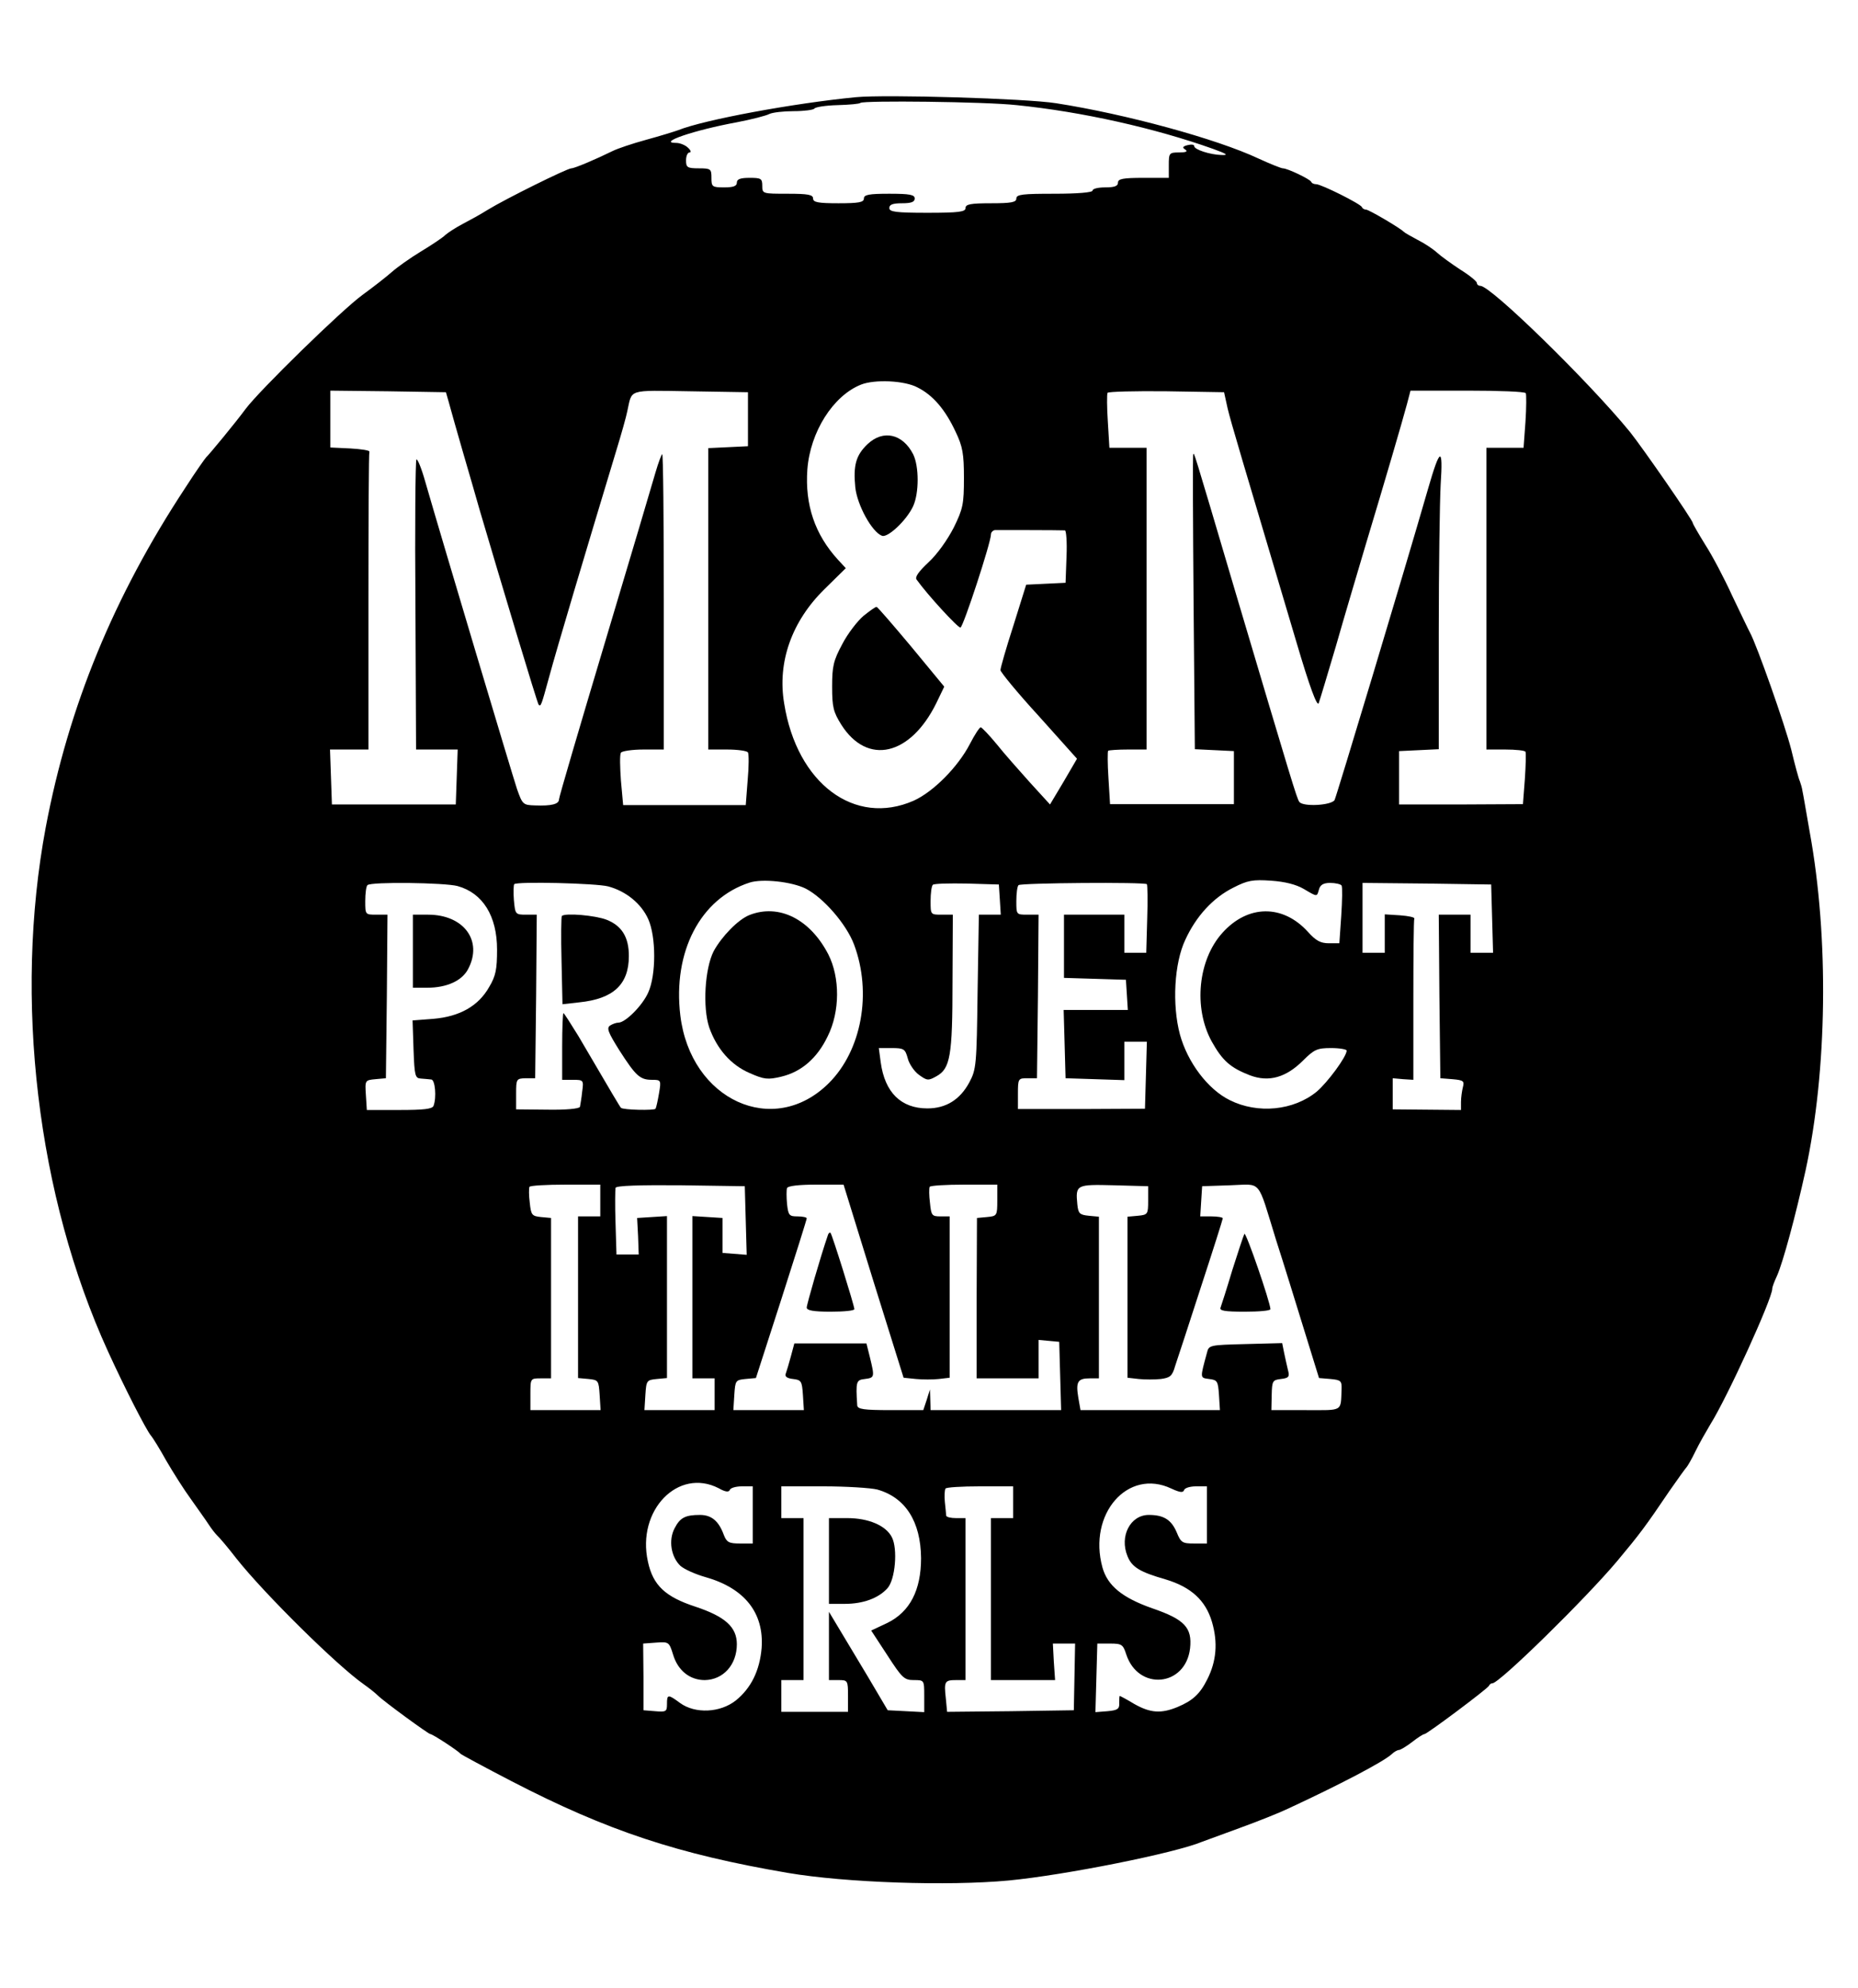 <?xml version="1.0" standalone="no"?>
<!DOCTYPE svg PUBLIC "-//W3C//DTD SVG 20010904//EN"
 "http://www.w3.org/TR/2001/REC-SVG-20010904/DTD/svg10.dtd">
<svg version="1.0" xmlns="http://www.w3.org/2000/svg"
 width="585pt" height="626pt" viewBox="0 0 585 626"
 preserveAspectRatio="xMidYMid meet">
<g transform="translate(0,626) scale(0.1,-0.1)"
fill="#000000" stroke="none">
<path d="M2695 5954 c-196 -19 -478 -71 -560 -104 -11 -4 -56 -18 -100 -30
-44 -12 -91 -28 -105 -35 -55 -27 -121 -55 -131 -55 -13 0 -209 -97 -264 -131
-22 -14 -57 -33 -78 -44 -21 -11 -46 -27 -55 -35 -9 -9 -44 -32 -77 -52 -33
-20 -74 -49 -92 -65 -17 -15 -58 -47 -91 -71 -65 -47 -326 -302 -369 -360 -30
-41 -115 -144 -124 -152 -3 -3 -33 -45 -65 -95 -226 -343 -368 -689 -440
-1070 -101 -540 -27 -1162 196 -1650 52 -114 119 -245 135 -265 7 -8 29 -44
49 -80 21 -36 55 -90 77 -120 21 -30 47 -66 56 -80 9 -14 21 -29 27 -35 6 -5
34 -38 61 -73 89 -112 316 -336 400 -395 17 -12 36 -27 44 -35 19 -19 160
-122 166 -122 7 0 88 -53 95 -62 3 -3 75 -42 160 -86 303 -157 525 -230 870
-289 182 -31 504 -42 696 -24 177 17 523 86 609 122 11 4 65 24 120 44 55 20
123 47 150 60 164 76 299 147 326 171 8 8 19 14 24 14 4 0 23 11 41 25 18 14
35 25 39 25 8 0 199 143 203 152 2 5 7 8 11 8 22 0 294 267 393 385 71 85 89
109 164 220 27 39 51 72 54 75 3 3 16 25 28 50 12 25 34 63 47 85 54 86 195
396 195 427 0 6 7 24 15 41 19 43 58 187 90 332 68 314 74 731 13 1065 -11 63
-21 122 -23 130 -1 8 -5 22 -8 30 -4 8 -16 53 -27 99 -20 79 -109 331 -130
369 -5 9 -30 62 -56 116 -25 55 -63 127 -85 161 -21 34 -39 65 -39 68 0 9
-158 237 -198 287 -129 158 -438 460 -471 460 -6 0 -11 4 -11 9 0 5 -23 24
-52 42 -29 19 -62 43 -74 54 -12 11 -39 29 -61 40 -21 11 -40 22 -43 25 -10
11 -110 70 -119 70 -5 0 -11 3 -13 8 -4 10 -128 72 -144 72 -7 0 -14 3 -16 8
-4 8 -74 42 -89 42 -5 0 -40 14 -77 31 -132 62 -418 140 -637 174 -95 15 -536
28 -630 19z m506 -25 c206 -21 434 -72 619 -138 44 -16 49 -20 25 -19 -35 1
-85 17 -85 28 0 5 -9 6 -21 3 -16 -4 -17 -8 -7 -14 9 -6 2 -9 -19 -9 -32 0
-33 -2 -33 -40 l0 -40 -80 0 c-64 0 -80 -3 -80 -15 0 -11 -11 -15 -40 -15 -22
0 -40 -4 -40 -10 0 -6 -47 -10 -120 -10 -100 0 -120 -2 -120 -15 0 -12 -16
-15 -80 -15 -64 0 -80 -3 -80 -15 0 -12 -20 -15 -120 -15 -100 0 -120 3 -120
15 0 11 11 15 40 15 29 0 40 4 40 15 0 12 -16 15 -80 15 -64 0 -80 -3 -80 -15
0 -12 -16 -15 -80 -15 -64 0 -80 3 -80 15 0 12 -16 15 -80 15 -79 0 -80 0 -80
25 0 23 -4 25 -40 25 -29 0 -40 -4 -40 -15 0 -11 -11 -15 -40 -15 -38 0 -40 2
-40 30 0 28 -2 30 -40 30 -36 0 -40 3 -40 25 0 14 5 25 11 25 6 0 4 7 -5 15
-8 8 -25 15 -37 15 -61 0 55 40 191 65 47 9 93 21 102 26 10 5 45 9 77 9 33 0
62 4 65 8 3 5 36 10 73 11 37 1 70 4 72 7 9 8 392 4 492 -7z m-312 -889 c48
-24 87 -69 120 -140 22 -46 26 -69 26 -145 0 -82 -3 -97 -32 -156 -20 -39 -52
-84 -79 -109 -32 -30 -44 -47 -38 -55 35 -49 131 -153 138 -151 9 2 96 268 96
293 0 7 6 13 13 14 11 0 202 0 220 -1 4 0 7 -37 5 -82 l-3 -83 -62 -3 -62 -3
-40 -128 c-23 -71 -41 -134 -41 -141 0 -6 54 -72 121 -145 l120 -134 -42 -72
-43 -72 -63 69 c-34 38 -82 92 -105 121 -24 29 -46 52 -50 53 -4 0 -19 -23
-34 -52 -37 -72 -115 -151 -177 -179 -186 -82 -368 54 -408 306 -22 130 24
259 127 360 l67 66 -25 27 c-72 79 -104 172 -96 284 9 118 81 232 169 267 43
17 137 13 178 -9z m-1475 -50 c5 -19 25 -89 44 -155 19 -66 43 -147 52 -180
66 -224 182 -611 186 -614 7 -7 9 0 32 84 28 103 112 384 212 715 16 52 32
109 35 125 16 71 -2 66 198 63 l182 -3 0 -85 0 -85 -62 -3 -63 -3 0 -474 0
-475 59 0 c33 0 62 -4 66 -9 3 -6 3 -45 -1 -88 l-6 -78 -193 0 -193 0 -7 77
c-3 43 -4 82 0 88 3 5 35 10 71 10 l64 0 0 465 c0 256 -2 465 -5 465 -2 0 -12
-26 -21 -57 -9 -32 -81 -274 -160 -538 -79 -264 -144 -485 -144 -492 0 -15
-24 -21 -75 -19 -38 1 -40 3 -57 51 -15 45 -233 774 -289 968 -12 43 -25 74
-28 70 -3 -4 -5 -212 -3 -460 l2 -453 66 0 65 0 -3 -87 -3 -86 -195 0 -195 0
-3 87 -3 86 61 0 60 0 0 465 c0 256 1 468 3 473 1 4 -26 8 -60 10 l-63 3 0 90
0 89 182 -2 182 -3 10 -35z m2451 -15 c11 -46 42 -149 216 -734 43 -146 66
-207 71 -195 4 11 28 91 54 179 25 88 68 232 94 320 60 199 115 387 130 443
l11 42 179 0 c98 0 181 -3 184 -8 2 -4 2 -45 -1 -90 l-6 -82 -58 0 -59 0 0
-475 0 -475 59 0 c33 0 62 -3 64 -7 2 -5 1 -43 -2 -87 l-6 -78 -195 -1 -195 0
0 84 0 84 63 3 62 3 0 367 c0 202 3 412 6 467 8 121 -2 117 -40 -15 -79 -274
-288 -967 -294 -979 -10 -17 -99 -22 -111 -6 -8 11 -23 61 -201 660 -139 471
-130 439 -133 434 -2 -2 -1 -212 1 -466 l4 -462 62 -3 61 -3 0 -84 0 -83 -195
0 -195 0 -5 82 c-3 45 -3 84 -1 86 2 2 31 4 63 4 l58 0 0 475 0 475 -59 0 -58
0 -5 83 c-3 45 -3 85 -1 90 2 4 86 6 185 5 l182 -3 11 -50z m-1328 -1513 c56
-29 128 -112 152 -176 57 -152 24 -333 -79 -436 -174 -174 -436 -54 -468 213
-24 200 63 368 218 418 40 13 133 3 177 -19z m1568 -1 c44 -26 41 -25 48 -1 4
14 14 20 35 20 17 0 33 -4 36 -8 3 -5 2 -48 -1 -95 l-6 -87 -33 0 c-26 0 -41
8 -66 36 -79 87 -189 86 -269 -3 -77 -85 -92 -236 -34 -342 34 -61 59 -83 121
-107 59 -22 113 -7 167 47 35 35 45 39 88 39 27 0 49 -4 49 -8 0 -19 -60 -100
-94 -129 -73 -60 -186 -71 -274 -27 -69 34 -133 119 -157 207 -25 94 -18 224
17 298 34 74 87 132 151 164 45 23 61 26 119 22 44 -3 79 -12 103 -26z m-2664
9 c79 -22 124 -94 124 -200 0 -62 -4 -83 -25 -118 -34 -60 -93 -93 -176 -100
l-65 -5 3 -91 c3 -83 5 -91 23 -92 11 -1 26 -2 33 -3 12 -1 17 -56 7 -83 -4
-10 -31 -13 -108 -13 l-102 0 -3 47 c-3 46 -3 47 30 50 l33 3 3 258 2 257 -35
0 c-35 0 -35 0 -35 43 0 24 3 47 7 50 10 11 244 8 284 -3z m474 -1 c56 -15
104 -54 126 -103 25 -56 25 -176 0 -231 -18 -41 -72 -95 -94 -95 -7 0 -18 -4
-26 -9 -12 -8 -6 -22 29 -78 52 -81 65 -93 103 -93 28 0 29 -1 22 -42 -4 -24
-9 -46 -11 -49 -3 -6 -103 -4 -109 3 -3 3 -24 38 -134 226 -24 39 -45 72 -47
72 -2 0 -4 -47 -4 -105 l0 -105 34 0 c33 0 34 -1 29 -37 -2 -21 -6 -42 -7 -48
-2 -6 -44 -10 -102 -9 l-99 1 0 49 c0 47 1 48 30 49 l30 0 3 258 2 257 -34 0
c-33 0 -34 1 -38 46 -2 25 -1 47 1 50 9 9 258 3 296 -7z m1233 -41 l3 -48 -35
0 -34 0 -4 -242 c-3 -231 -4 -245 -26 -286 -29 -54 -73 -82 -132 -82 -83 0
-134 50 -147 145 l-6 45 41 0 c38 0 42 -3 50 -32 4 -17 20 -41 35 -52 26 -19
30 -19 55 -5 44 24 51 64 51 297 l1 212 -35 0 c-35 0 -35 0 -35 43 0 24 3 47
7 51 4 4 52 5 107 4 l101 -3 3 -47z m463 48 c2 -2 3 -52 1 -110 l-3 -106 -35
0 -34 0 0 60 0 60 -95 0 -95 0 0 -100 0 -99 98 -3 97 -3 3 -47 3 -48 -101 0
-101 0 3 -107 3 -108 93 -3 92 -3 0 61 0 60 35 0 36 0 -3 -106 -3 -105 -200
-1 -200 0 0 48 c0 48 1 49 30 49 l30 0 3 258 2 257 -35 0 c-35 0 -35 0 -35 43
0 24 3 47 7 50 7 7 397 10 404 3z m1087 -108 l3 -108 -36 0 -35 0 0 60 0 60
-50 0 -50 0 2 -257 3 -258 38 -3 c35 -3 38 -6 33 -25 -3 -12 -6 -33 -6 -47 l0
-25 -107 1 -108 1 0 49 0 49 33 -3 32 -2 0 250 c0 137 1 253 3 258 1 4 -19 8
-45 10 l-48 3 0 -60 0 -61 -35 0 -35 0 0 110 0 110 203 -2 202 -3 3 -107z
m-2808 -888 l0 -50 -35 0 -35 0 0 -254 0 -255 33 -3 c31 -3 32 -5 35 -50 l3
-48 -110 0 -111 0 0 50 c0 50 0 50 33 50 l32 0 0 253 0 252 -32 3 c-28 3 -31
6 -35 45 -3 23 -3 45 -1 50 2 4 53 7 114 7 l109 0 0 -50z m458 -63 l3 -108
-38 3 -38 3 0 55 0 55 -47 3 -48 3 0 -255 0 -256 35 0 35 0 0 -50 0 -50 -111
0 -110 0 3 48 c3 45 4 47 36 50 l32 3 0 255 0 255 -47 -3 -47 -3 3 -57 2 -58
-35 0 -35 0 -3 100 c-2 55 -1 105 0 110 3 7 78 9 205 8 l202 -3 3 -108z m402
-191 l95 -304 39 -4 c21 -2 53 -2 72 0 l34 4 0 254 0 254 -29 0 c-27 0 -29 3
-33 43 -3 23 -3 45 -1 50 2 4 51 7 109 7 l104 0 0 -49 c0 -49 -1 -50 -32 -53
l-32 -3 -1 -252 0 -253 98 0 97 0 0 61 0 60 33 -3 32 -3 3 -107 3 -108 -206 0
-205 0 -1 33 -1 32 -10 -32 -11 -33 -103 0 c-85 0 -104 3 -105 15 -5 76 -3 80
24 83 31 4 31 6 16 68 l-11 44 -114 0 -113 0 -11 -41 c-6 -22 -13 -46 -16 -54
-4 -9 4 -15 23 -17 26 -3 28 -7 31 -50 l3 -48 -111 0 -111 0 3 48 c3 45 4 47
35 50 l33 3 80 248 c44 137 80 251 80 255 0 3 -13 6 -29 6 -26 0 -29 3 -33 39
-2 22 -2 45 0 50 2 7 38 11 91 11 l87 0 94 -304z m865 254 c0 -43 -1 -45 -32
-48 l-33 -3 0 -254 0 -253 35 -4 c19 -2 51 -2 70 0 29 4 36 9 45 41 7 20 43
131 81 248 38 116 69 214 69 217 0 3 -16 6 -36 6 l-35 0 3 48 3 47 88 3 c102
3 84 24 145 -173 23 -71 62 -198 88 -282 l47 -152 36 -3 c33 -3 36 -6 35 -33
-3 -71 6 -65 -113 -65 l-108 0 1 48 c1 44 3 47 29 50 25 3 28 7 22 29 -3 14
-9 38 -12 54 l-6 30 -115 -3 c-114 -3 -116 -3 -122 -28 -22 -81 -22 -78 7 -82
26 -3 28 -7 31 -50 l3 -48 -220 0 -219 0 -7 40 c-8 49 -2 60 36 60 l29 0 0
254 0 255 -32 3 c-29 3 -33 7 -36 36 -6 62 -3 63 115 60 l108 -3 0 -45z
m-1352 -906 c21 -12 32 -13 35 -5 2 6 19 11 38 11 l34 0 0 -90 0 -90 -40 0
c-35 0 -42 4 -51 27 -16 44 -39 63 -75 63 -47 0 -63 -9 -80 -42 -20 -38 -11
-90 18 -118 12 -11 48 -27 80 -36 123 -35 184 -113 176 -223 -6 -71 -33 -126
-81 -165 -49 -39 -128 -43 -176 -8 -38 28 -41 28 -41 -4 0 -23 -3 -25 -37 -22
l-37 3 0 105 -1 105 41 3 c39 3 41 2 53 -37 15 -51 53 -81 100 -81 58 1 101
48 101 113 0 54 -37 87 -130 118 -95 31 -134 67 -150 142 -36 161 95 297 223
231z m1425 -1 c26 -12 37 -14 40 -5 2 7 19 12 38 12 l34 0 0 -90 0 -90 -41 0
c-36 0 -41 3 -54 35 -17 40 -41 55 -88 55 -58 0 -93 -67 -67 -130 14 -35 40
-50 120 -73 80 -24 126 -66 146 -134 19 -65 14 -124 -15 -181 -23 -46 -46 -67
-94 -87 -51 -21 -85 -19 -136 10 -23 14 -44 25 -45 25 -2 0 -2 -10 -2 -22 1
-19 -5 -23 -37 -26 l-38 -3 3 108 3 108 40 0 c37 0 41 -3 51 -34 38 -116 187
-102 201 19 7 65 -17 91 -119 126 -94 33 -141 71 -157 129 -46 168 80 313 217
248z m-926 -3 c89 -25 137 -101 138 -216 0 -101 -35 -169 -106 -204 l-51 -24
51 -78 c46 -71 53 -78 83 -78 33 0 33 0 33 -50 l0 -51 -57 3 -58 3 -62 105
c-35 58 -76 127 -93 155 l-30 50 0 -108 0 -107 30 0 c29 0 30 -1 30 -50 l0
-50 -105 0 -105 0 0 50 0 50 35 0 35 0 0 255 0 255 -35 0 -35 0 0 50 0 50 133
0 c72 0 149 -5 169 -10z m428 -40 l0 -50 -35 0 -35 0 0 -255 0 -255 101 0 101
0 -4 58 -3 57 35 0 35 0 -2 -105 -2 -105 -199 -3 -200 -2 -4 42 c-6 54 -4 58
33 58 l29 0 0 255 0 255 -30 0 c-16 0 -30 3 -31 8 0 4 -2 23 -4 42 -2 19 -1
38 2 43 2 4 51 7 109 7 l104 0 0 -50z"/>
<path d="M2732 4862 c-37 -35 -46 -67 -39 -137 6 -55 52 -140 84 -152 18 -7
77 48 98 93 19 41 19 126 0 164 -33 64 -94 78 -143 32z"/>
<path d="M2719 4321 c-19 -16 -50 -56 -67 -89 -28 -52 -32 -70 -32 -134 0 -65
4 -80 29 -120 82 -129 217 -98 299 68 l25 52 -104 126 c-57 68 -106 125 -109
125 -3 1 -21 -12 -41 -28z"/>
<path d="M2360 3379 c-36 -14 -88 -68 -113 -114 -28 -55 -35 -177 -14 -240 24
-68 69 -119 128 -144 45 -20 57 -21 99 -11 63 15 113 58 146 127 39 78 39 185
2 258 -58 112 -156 160 -248 124z"/>
<path d="M1300 3265 l0 -115 45 0 c62 0 110 22 129 59 47 89 -14 171 -126 171
l-48 0 0 -115z"/>
<path d="M1769 3376 c-2 -2 -3 -66 -1 -141 l3 -137 53 6 c107 11 156 56 156
146 0 59 -22 95 -70 114 -36 14 -130 22 -141 12z"/>
<path d="M2606 2369 c-22 -64 -66 -216 -66 -226 0 -9 20 -13 75 -13 41 0 75 3
75 8 0 11 -70 235 -75 240 -2 3 -7 -1 -9 -9z"/>
<path d="M3918 2375 c-3 -6 -20 -57 -38 -114 -17 -57 -34 -110 -37 -118 -4
-10 12 -13 76 -13 45 0 81 3 81 8 -1 23 -77 244 -82 237z"/>
<path d="M2610 1345 l0 -135 50 0 c58 0 106 18 134 49 25 27 33 125 14 161
-19 37 -74 60 -140 60 l-58 0 0 -135z"/>
</g>
</svg>

